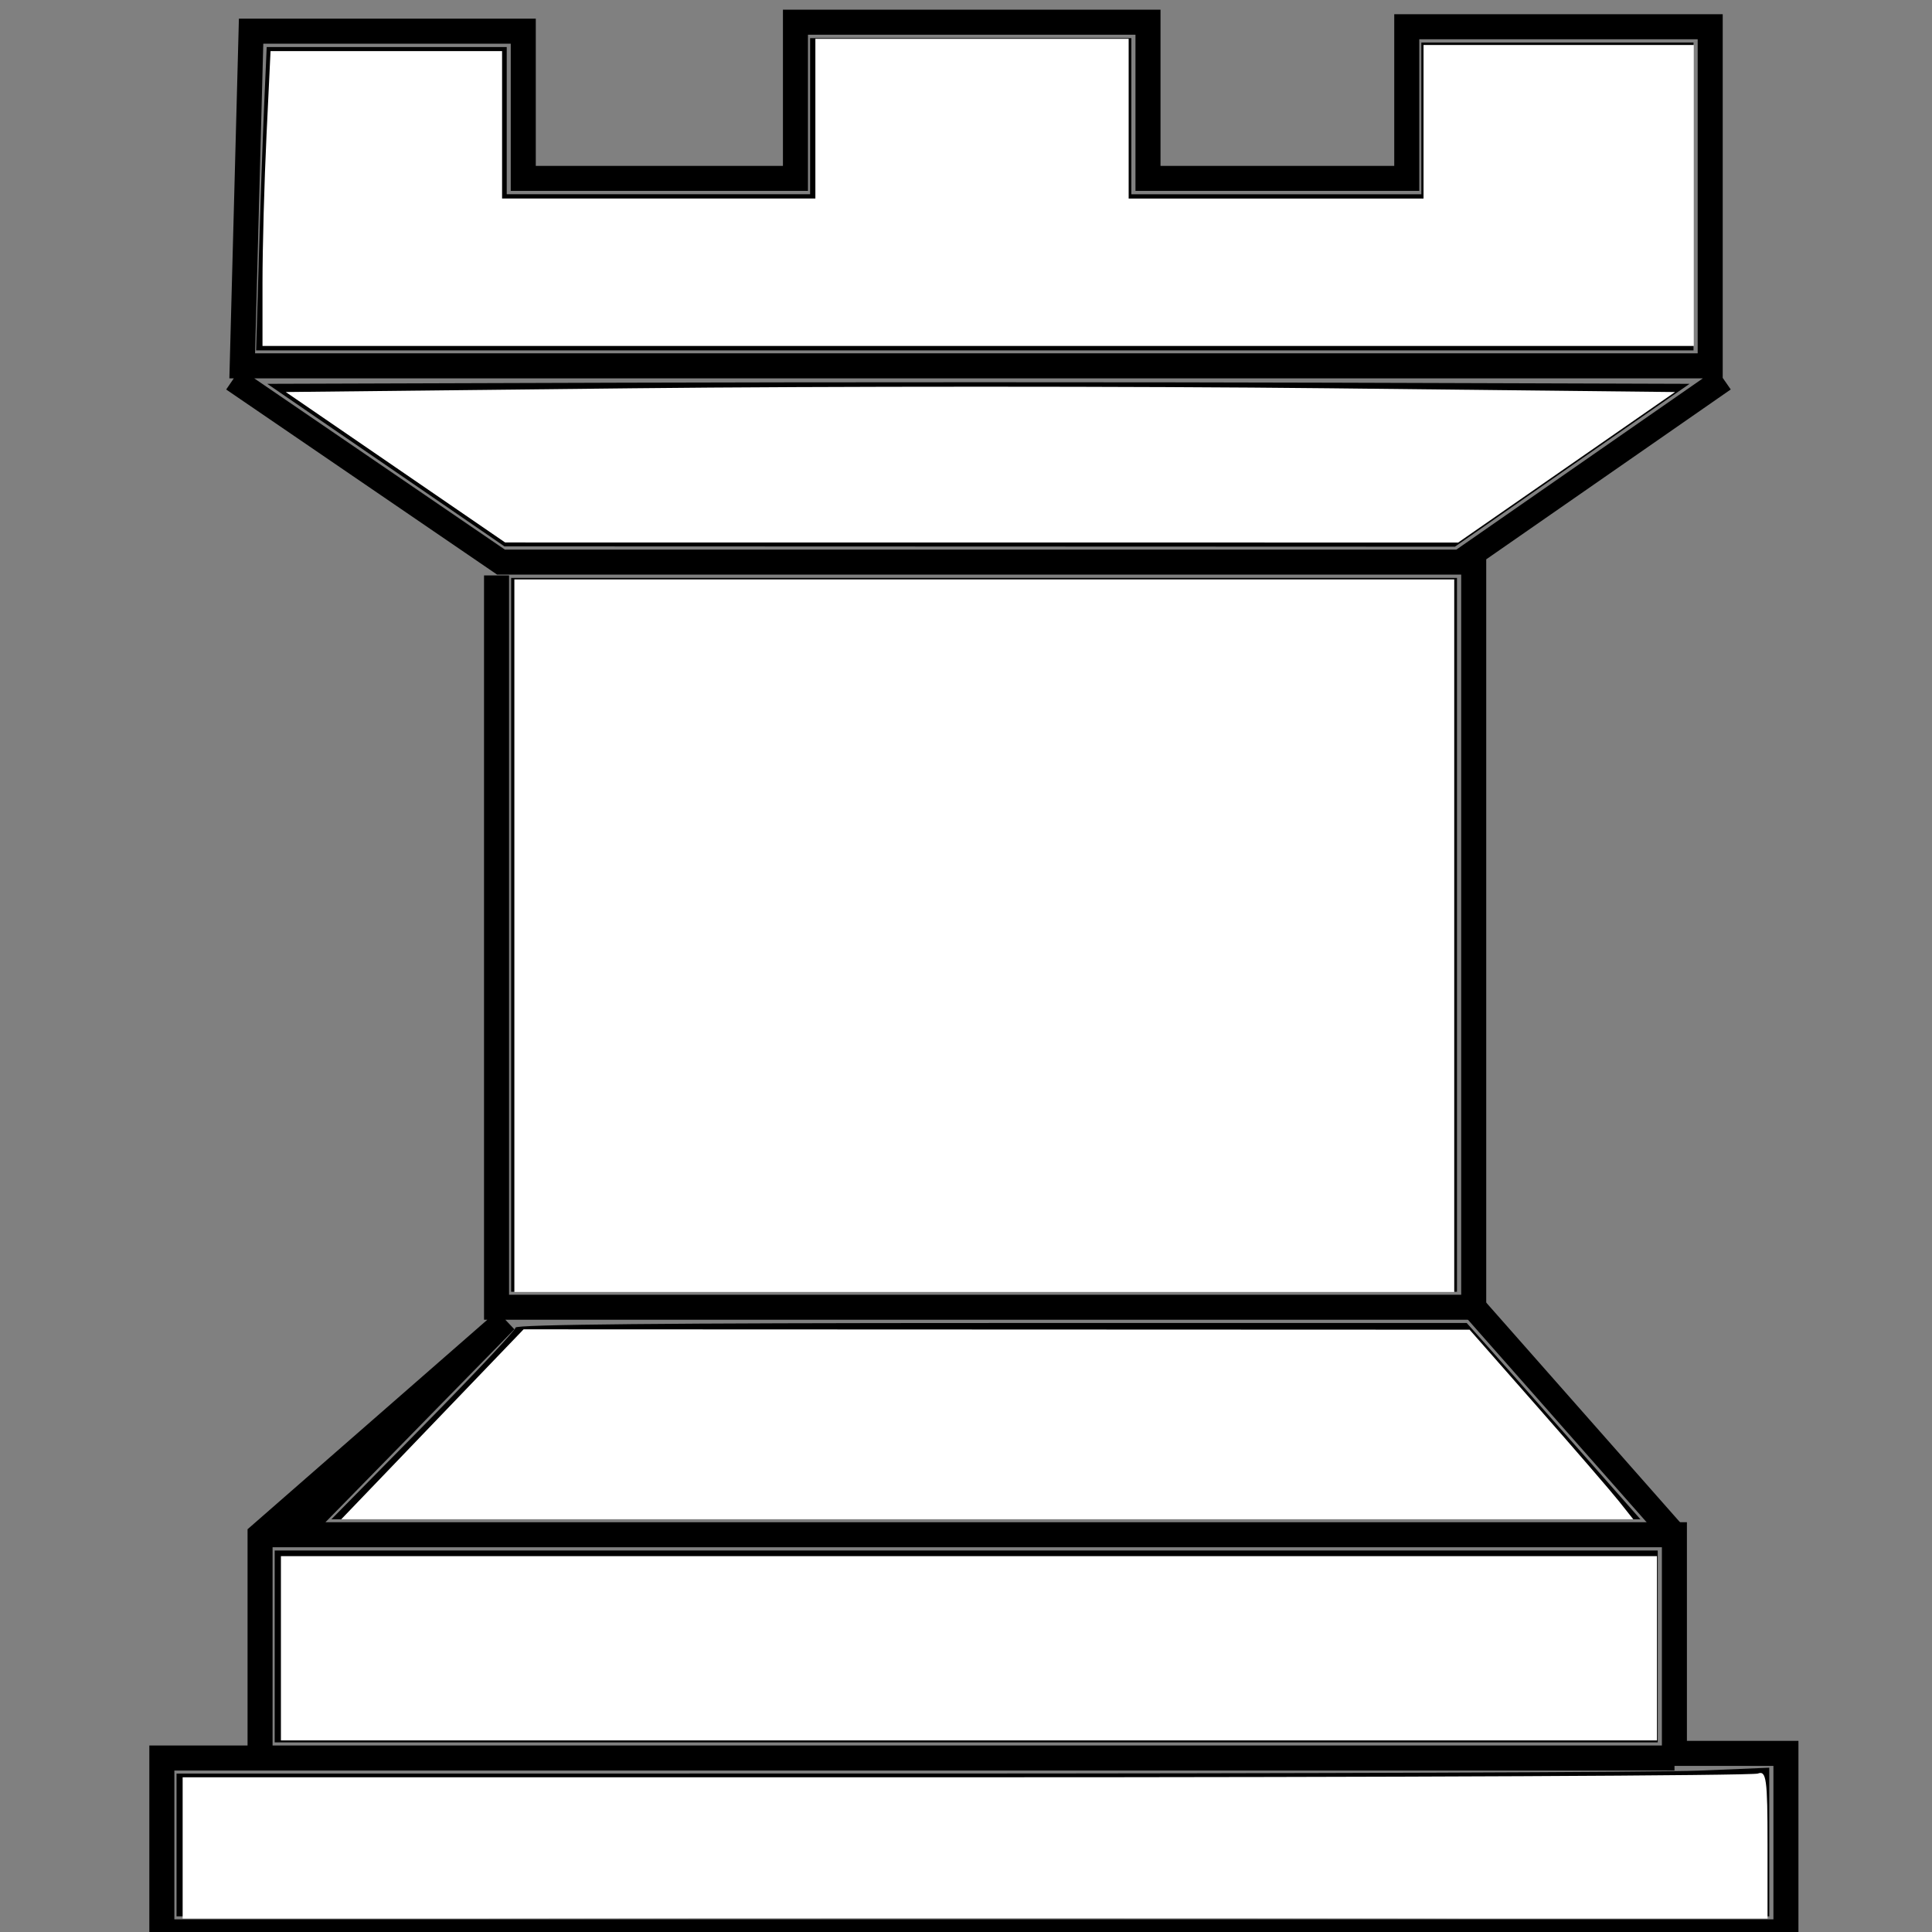 <svg
   xmlns:dc="http://purl.org/dc/elements/1.1/"
   xmlns:cc="http://creativecommons.org/ns#"
   xmlns:rdf="http://www.w3.org/1999/02/22-rdf-syntax-ns#"
   xmlns:svg="http://www.w3.org/2000/svg"
   xmlns="http://www.w3.org/2000/svg"
   xmlns:sodipodi="http://sodipodi.sourceforge.net/DTD/sodipodi-0.dtd"
   xmlns:inkscape="http://www.inkscape.org/namespaces/inkscape"
   viewBox="0 0 59.531 59.531"
   version="1.1"
   id="svg414"
   inkscape:version="1.0.2 (e86c870879, 2021-01-15, custom)"
   sodipodi:docname="RookWhite.svg">
  <rect x="0" y="0" width="59.531" height="59.531" fill="#808080" stroke="none"/>
  <defs
     id="defs408">
    <inkscape:path-effect
       effect="powermask"
       id="path-effect1337"
       is_visible="true"
       lpeversion="1"
       uri="#mask-powermask-path-effect1337"
       invert="false"
       hide_mask="false"
       background="true"
       background_color="#ffffffff" />
    <mask
       maskUnits="userSpaceOnUse"
       id="mask-powermask-path-effect1337">
      <rect
         style="fill:#000000;fill-opacity:1;stroke:#000000;stroke-width:0.359;stroke-opacity:1"
         id="rect1335"
         width="44.732"
         height="14.099"
         x="7.381"
         y="42.078" />
    </mask>
  </defs>
  <sodipodi:namedview
     id="base"
     pagecolor="#ffffff"
     bordercolor="#666666"
     borderopacity="1.0"
     inkscape:pageopacity="0.0"
     inkscape:pageshadow="2"
     inkscape:zoom="1.4"
     inkscape:cx="206.95091"
     inkscape:cy="119.51297"
     inkscape:document-units="mm"
     inkscape:current-layer="layer1"
     inkscape:document-rotation="0"
     showgrid="false"
     units="px"
     inkscape:window-width="1920"
     inkscape:window-height="1017"
     inkscape:window-x="-8"
     inkscape:window-y="-8"
     inkscape:window-maximized="1" />
  <g
     inkscape:label="Vague Outline"
     inkscape:groupmode="layer"
     id="layer1">
    <g
       id="g2316"
       transform="matrix(2.91,0,0,2.91,-69.119,-49.636)">
      <path
         style="fill:none;stroke:#000000;stroke-width:0.265px;stroke-linecap:butt;stroke-linejoin:miter;stroke-opacity:1"
         d="m 26.411,17.387 h 2.882 v 1.559 h 2.882 V 17.292 h 3.733 v 1.654 h 2.74 v -1.606 h 3.213 v 3.591 H 26.317 Z m -0.189,3.685 2.835,1.937 H 39.215 l 2.788,-1.937 m -2.646,1.795 v 8.032 H 29.01 v -7.749 m 0.094,7.89 -2.221,2.268 h 14.599 v 2.315 h 1.181 v 1.89 H 25.466 V 35.672 H 41.483 26.506 v -2.362 z"
         id="path2310" />
      <path
         style="fill:none;stroke:#000000;stroke-width:0.265px;stroke-linecap:butt;stroke-linejoin:miter;stroke-opacity:1"
         d="m 39.357,30.9 2.126,2.41"
         id="path2312" />
    </g>
    <path
       style="opacity:1;fill:#000000;fill-opacity:1;stroke:none;stroke-width:0.52;stroke-miterlimit:4;stroke-dasharray:none;stroke-opacity:0"
       d="M 15.75,28.805 V 17.807 h 14.572 14.572 v 10.998 10.998 H 30.322 15.75 Z"
       id="path2318" />
    <path
       style="opacity:1;fill:#000000;fill-opacity:1;stroke:none;stroke-width:0.52;stroke-miterlimit:4;stroke-dasharray:none;stroke-opacity:0"
       d="M 11.89,14.331 8.235,11.827 19.221,11.792 c 6.042,-0.019 15.903,-0.019 21.913,0 l 10.927,0.035 -3.615,2.509 -3.615,2.509 -14.644,-0.005 -14.644,-0.005 z"
       id="path2320" />
    <path
       style="opacity:1;fill:#000000;fill-opacity:1;stroke:none;stroke-width:0.52;stroke-miterlimit:4;stroke-dasharray:none;stroke-opacity:0"
       d="M 7.975,7.944 C 8.02,6.375 8.094,4.272 8.138,3.27 l 0.08,-1.821 h 3.698 3.698 v 2.268 2.268 h 4.674 4.674 V 3.579 1.174 h 4.949 4.949 v 2.406 2.406 h 4.468 4.468 V 3.648 1.311 h 4.193 4.193 V 6.054 10.796 H 30.036 7.892 Z"
       id="path2322" />
    <path
       style="opacity:1;fill:#000000;fill-opacity:1;stroke:none;stroke-width:0.52;stroke-miterlimit:4;stroke-dasharray:none;stroke-opacity:0"
       d="m 13.049,43.931 c 1.561,-1.586 2.838,-2.947 2.838,-3.024 0,-0.096 4.706,-0.141 14.654,-0.141 h 14.654 l 0.583,0.653 c 0.321,0.359 1.525,1.72 2.676,3.024 l 2.093,2.371 H 30.379 10.211 Z"
       id="path2324" />
    <path
       style="opacity:1;fill:#000000;fill-opacity:1;stroke:none;stroke-width:0.52;stroke-miterlimit:4;stroke-dasharray:none;stroke-opacity:0"
       d="M 8.464,50.731 V 47.776 H 29.772 51.08 v 2.956 2.956 H 29.772 8.464 Z"
       id="path2326" />
    <path
       style="opacity:1;fill:#000000;fill-opacity:1;stroke:none;stroke-width:0.52;stroke-miterlimit:4;stroke-dasharray:none;stroke-opacity:0"
       d="m 17.72,59.083 c 6.792,-0.02 17.865,-0.02 24.607,0 6.742,0.02 1.185,0.036 -12.349,0.036 -13.534,0 -19.05,-0.016 -12.258,-0.036 z"
       id="path2328" />
    <path
       style="opacity:1;fill:#000000;fill-opacity:1;stroke:none;stroke-width:0.52;stroke-miterlimit:4;stroke-dasharray:none;stroke-opacity:0"
       d="m 5.44,56.849 v -2.2 l 22.373,-4.63e-4 c 12.305,-2.47e-4 23.347,-0.041 24.538,-0.09 l 2.165,-0.09 v 2.29 2.29 H 29.978 5.44 Z"
       id="path2330" />
    <path
       style="opacity:1;fill:#ffffff;fill-opacity:1;stroke:none;stroke-width:2.7;stroke-miterlimit:4;stroke-dasharray:none;stroke-opacity:0"
       d="M 59.808,108.799 V 67.37 h 54.643 54.643 v 41.429 41.429 H 114.451 59.808 Z"
       id="path2332"
       transform="scale(0.265)" />
    <path
       style="opacity:1;fill:#ffffff;fill-opacity:1;stroke:none;stroke-width:2.7;stroke-miterlimit:4;stroke-dasharray:none;stroke-opacity:0"
       d="M 45.983,54.33 33.229,45.584 73.661,45.146 c 22.238,-0.241 58.585,-0.241 80.771,0 l 40.338,0.439 -12.61,8.75 -12.61,8.75 -55.407,-0.004 -55.407,-0.004 z"
       id="path2334"
       transform="scale(0.265)" />
    <path
       style="opacity:1;fill:#ffffff;fill-opacity:1;stroke:none;stroke-width:2.7;stroke-miterlimit:4;stroke-dasharray:none;stroke-opacity:0"
       d="m 30.522,32.84 c 0,-4.063 0.211,-11.777 0.468,-17.143 l 0.468,-9.756 h 13.461 13.461 v 8.571 8.571 H 76.594 94.808 V 13.799 4.513 h 18.214 18.214 v 9.286 9.286 h 17.143 17.143 V 14.156 5.227 h 15.714 15.714 v 17.5 17.5 H 113.737 30.522 Z"
       id="path2336"
       transform="scale(0.265)" />
    <path
       style="opacity:1;fill:#ffffff;fill-opacity:1;stroke:none;stroke-width:2.7;stroke-miterlimit:4;stroke-dasharray:none;stroke-opacity:0"
       d="m 50.278,165.612 10.602,-11.043 55,0.021 55,0.021 7.857,8.935 c 4.321,4.914 8.604,9.874 9.516,11.023 l 1.659,2.088 H 114.794 39.676 Z"
       id="path2338"
       transform="scale(0.265)" />
    <path
       style="opacity:1;fill:#ffffff;fill-opacity:1;stroke:none;stroke-width:2.7;stroke-miterlimit:4;stroke-dasharray:none;stroke-opacity:0"
       d="m 32.665,191.656 v -10.714 h 80 80 v 10.714 10.714 h -80 -80 z"
       id="path2340"
       transform="scale(0.265)" />
    <path
       style="opacity:1;fill:#ffffff;fill-opacity:1;stroke:none;stroke-width:2.7;stroke-miterlimit:4;stroke-dasharray:none;stroke-opacity:0"
       d="m 65.344,226.12 c 26.42,-0.104 69.652,-0.104 96.071,0 26.42,0.104 4.804,0.189 -48.036,0.189 -52.839,0 -74.455,-0.085 -48.036,-0.189 z"
       id="path2342"
       transform="scale(0.265)" />
    <path
       style="opacity:1;fill:#ffffff;fill-opacity:1;stroke:none;stroke-width:2.7;stroke-miterlimit:4;stroke-dasharray:none;stroke-opacity:0"
       d="m 21.237,214.87 v -8.214 h 91.013 c 50.057,0 91.521,-0.195 92.143,-0.434 0.992,-0.381 1.13,0.622 1.13,8.214 v 8.648 H 113.379 21.237 Z"
       id="path2344"
       transform="scale(0.265)" />
  </g>
</svg>
